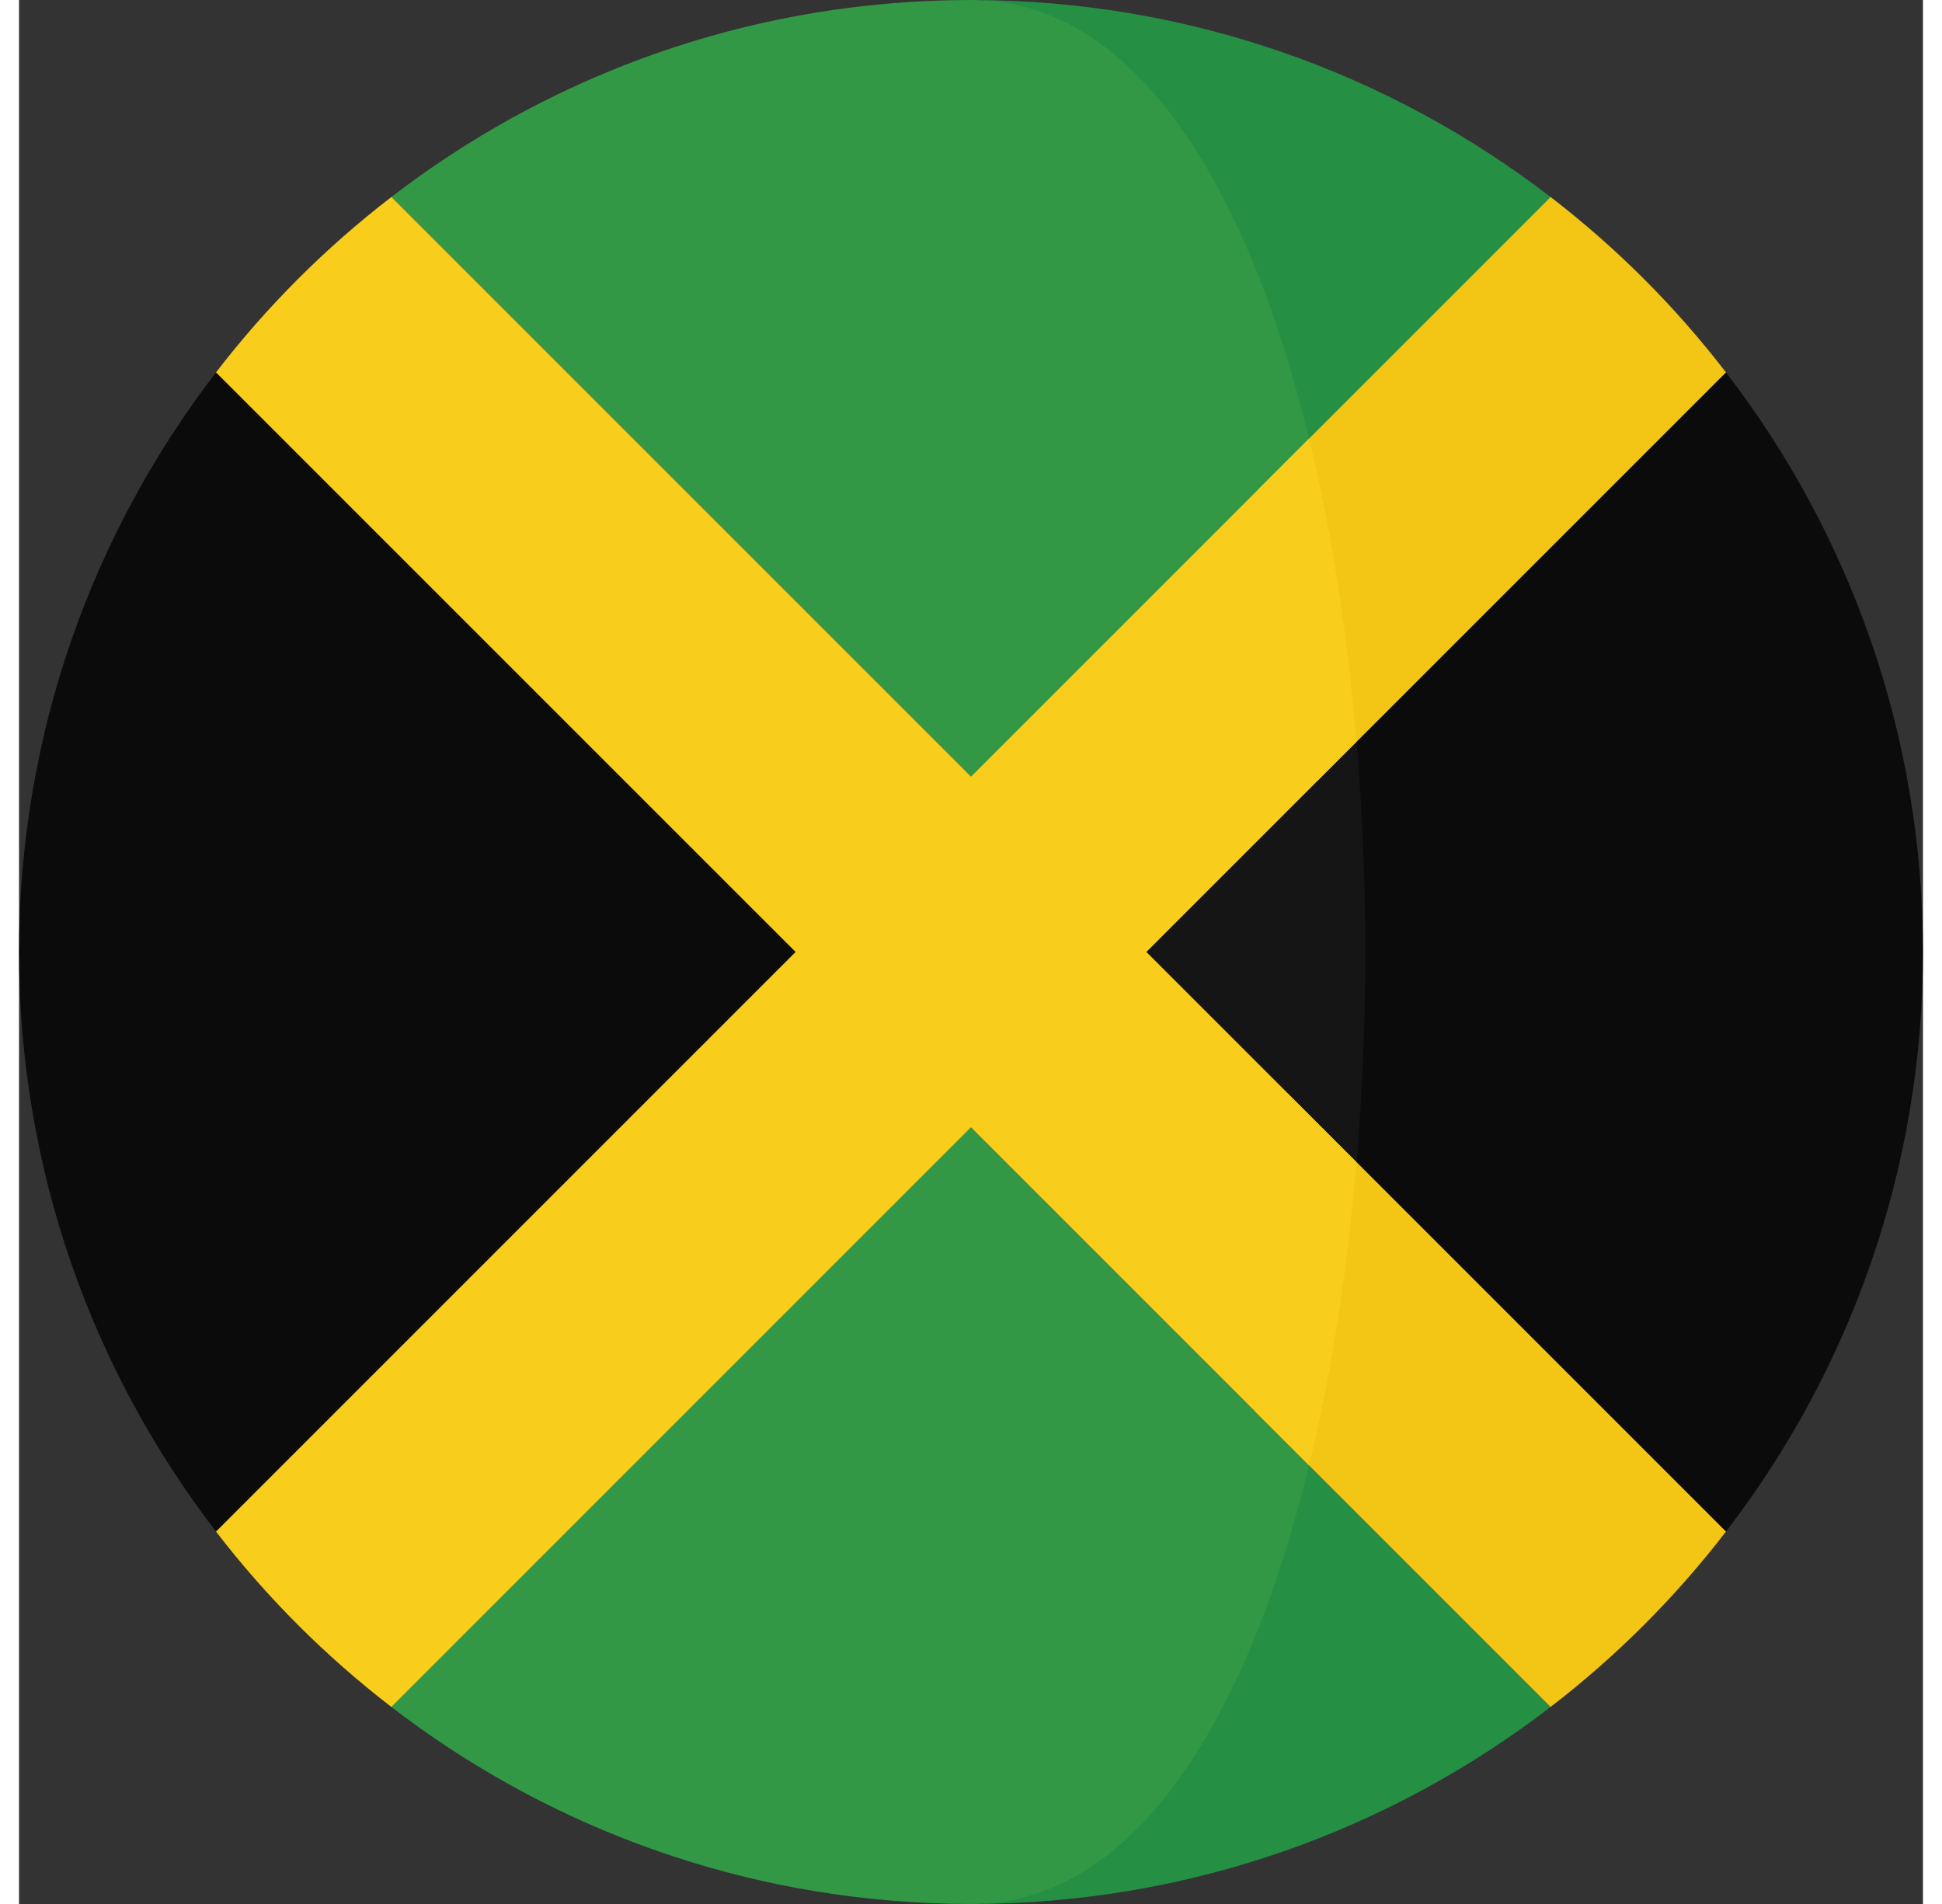<?xml version="1.0" encoding="iso-8859-1"?>
<!-- Uploaded to: SVG Repo, www.svgrepo.com, Generator: SVG Repo Mixer Tools -->
<svg height="50px" width="51px" version="1.1" id="Capa_1" xmlns="http://www.w3.org/2000/svg" xmlns:xlink="http://www.w3.org/1999/xlink" 
	 viewBox="0 0 473.681 473.681" xml:space="preserve">
<rect x="0" y="0" width="473.681" height="473.681" fill="#333333" stroke="none"/>
<path style="fill:#0B0B0B;" d="M49.011,92.64c-30.71,39.939-49.007,89.919-49.007,144.202c0,54.276,18.301,104.248,49.007,144.194
	l144.202-144.202L49.011,92.64z"/>
<g>
	<path style="fill:#258F44;" d="M236.838,473.677c54.28,0,104.259-18.305,144.202-49.015l-73.546-73.535
		C292.128,414.326,277.547,473.677,236.838,473.677z"/>
	<path style="fill:#258F44;" d="M227.351,473.479c-0.344-0.015-0.684-0.03-1.025-0.045
		C226.67,473.449,227.011,473.464,227.351,473.479z"/>
	<path style="fill:#258F44;" d="M303.62,126.424l77.417-77.413C341.09,18.298,291.115,0,236.838,0
		C277.547,0,288.254,63.214,303.62,126.424z"/>
	<path style="fill:#258F44;" d="M226.326,0.236c0.344-0.015,0.684-0.022,1.025-0.037C227.011,0.213,226.67,0.221,226.326,0.236z"/>
</g>
<path style="fill:#0B0B0B;" d="M424.67,92.64L314.528,202.778c2.879,34.352,3.953,34.83,1.073,69.19L424.67,381.036
	c30.709-39.946,49.007-89.918,49.007-144.194C473.681,182.559,455.379,132.579,424.67,92.64z"/>
<g>
	<path style="fill:#F3C515;" d="M307.494,351.127l73.542,73.535c16.372-12.584,31.046-27.258,43.633-43.626L315.601,271.968
		C313.376,298.508,313.156,327.848,307.494,351.127z"/>
	<path style="fill:#F3C515;" d="M322.942,194.364L424.67,92.644c-12.587-16.376-27.261-31.05-43.633-43.633l-72.742,72.738
		C313.956,145.024,320.717,167.813,322.942,194.364z"/>
</g>
<g>
	<path style="fill:#FFFFFF;" d="M236.838,473.677c-3.179,0-6.339-0.075-9.484-0.198
		C230.541,473.598,233.712,473.677,236.838,473.677z"/>
	<path style="fill:#FFFFFF;" d="M227.351,0.198C230.496,0.075,233.66,0,236.835,0C233.712,0,230.541,0.082,227.351,0.198z"/>
</g>
<g>
	<path style="fill:#339846;" d="M320.949,364.579l-84.107-84.111L92.644,424.67c37.343,28.712,83.475,46.569,133.682,48.768
		c0.344,0.015,0.684,0.03,1.025,0.045c3.145,0.123,6.309,0.198,9.484,0.198C277.547,473.677,305.579,427.781,320.949,364.579z"/>
	<path style="fill:#339846;" d="M236.842,193.201l84.107-84.103C305.579,45.892,277.547,0,236.838,0
		c-3.179,0-6.339,0.075-9.484,0.198c-0.344,0.015-0.684,0.022-1.025,0.037C176.118,2.43,129.99,20.29,92.643,49.007L236.842,193.201
		z"/>
</g>
<path style="fill:#151515;" d="M332.766,289.129c2.879-34.359,2.879-70.233,0-104.592l-52.294,52.298L332.766,289.129z"/>
<path style="fill:#F8CD1B;" d="M236.842,193.201L92.644,49.007C76.272,61.591,61.598,76.265,49.011,92.64l144.202,144.194
	L49.011,381.036c12.587,16.368,27.258,31.042,43.633,43.633l144.198-144.202l84.107,84.111c5.662-23.279,9.592-48.906,11.817-75.45
	l-52.294-52.294l52.294-52.294c-2.225-26.543-6.155-52.171-11.817-75.442L236.842,193.201z"/>
</svg>